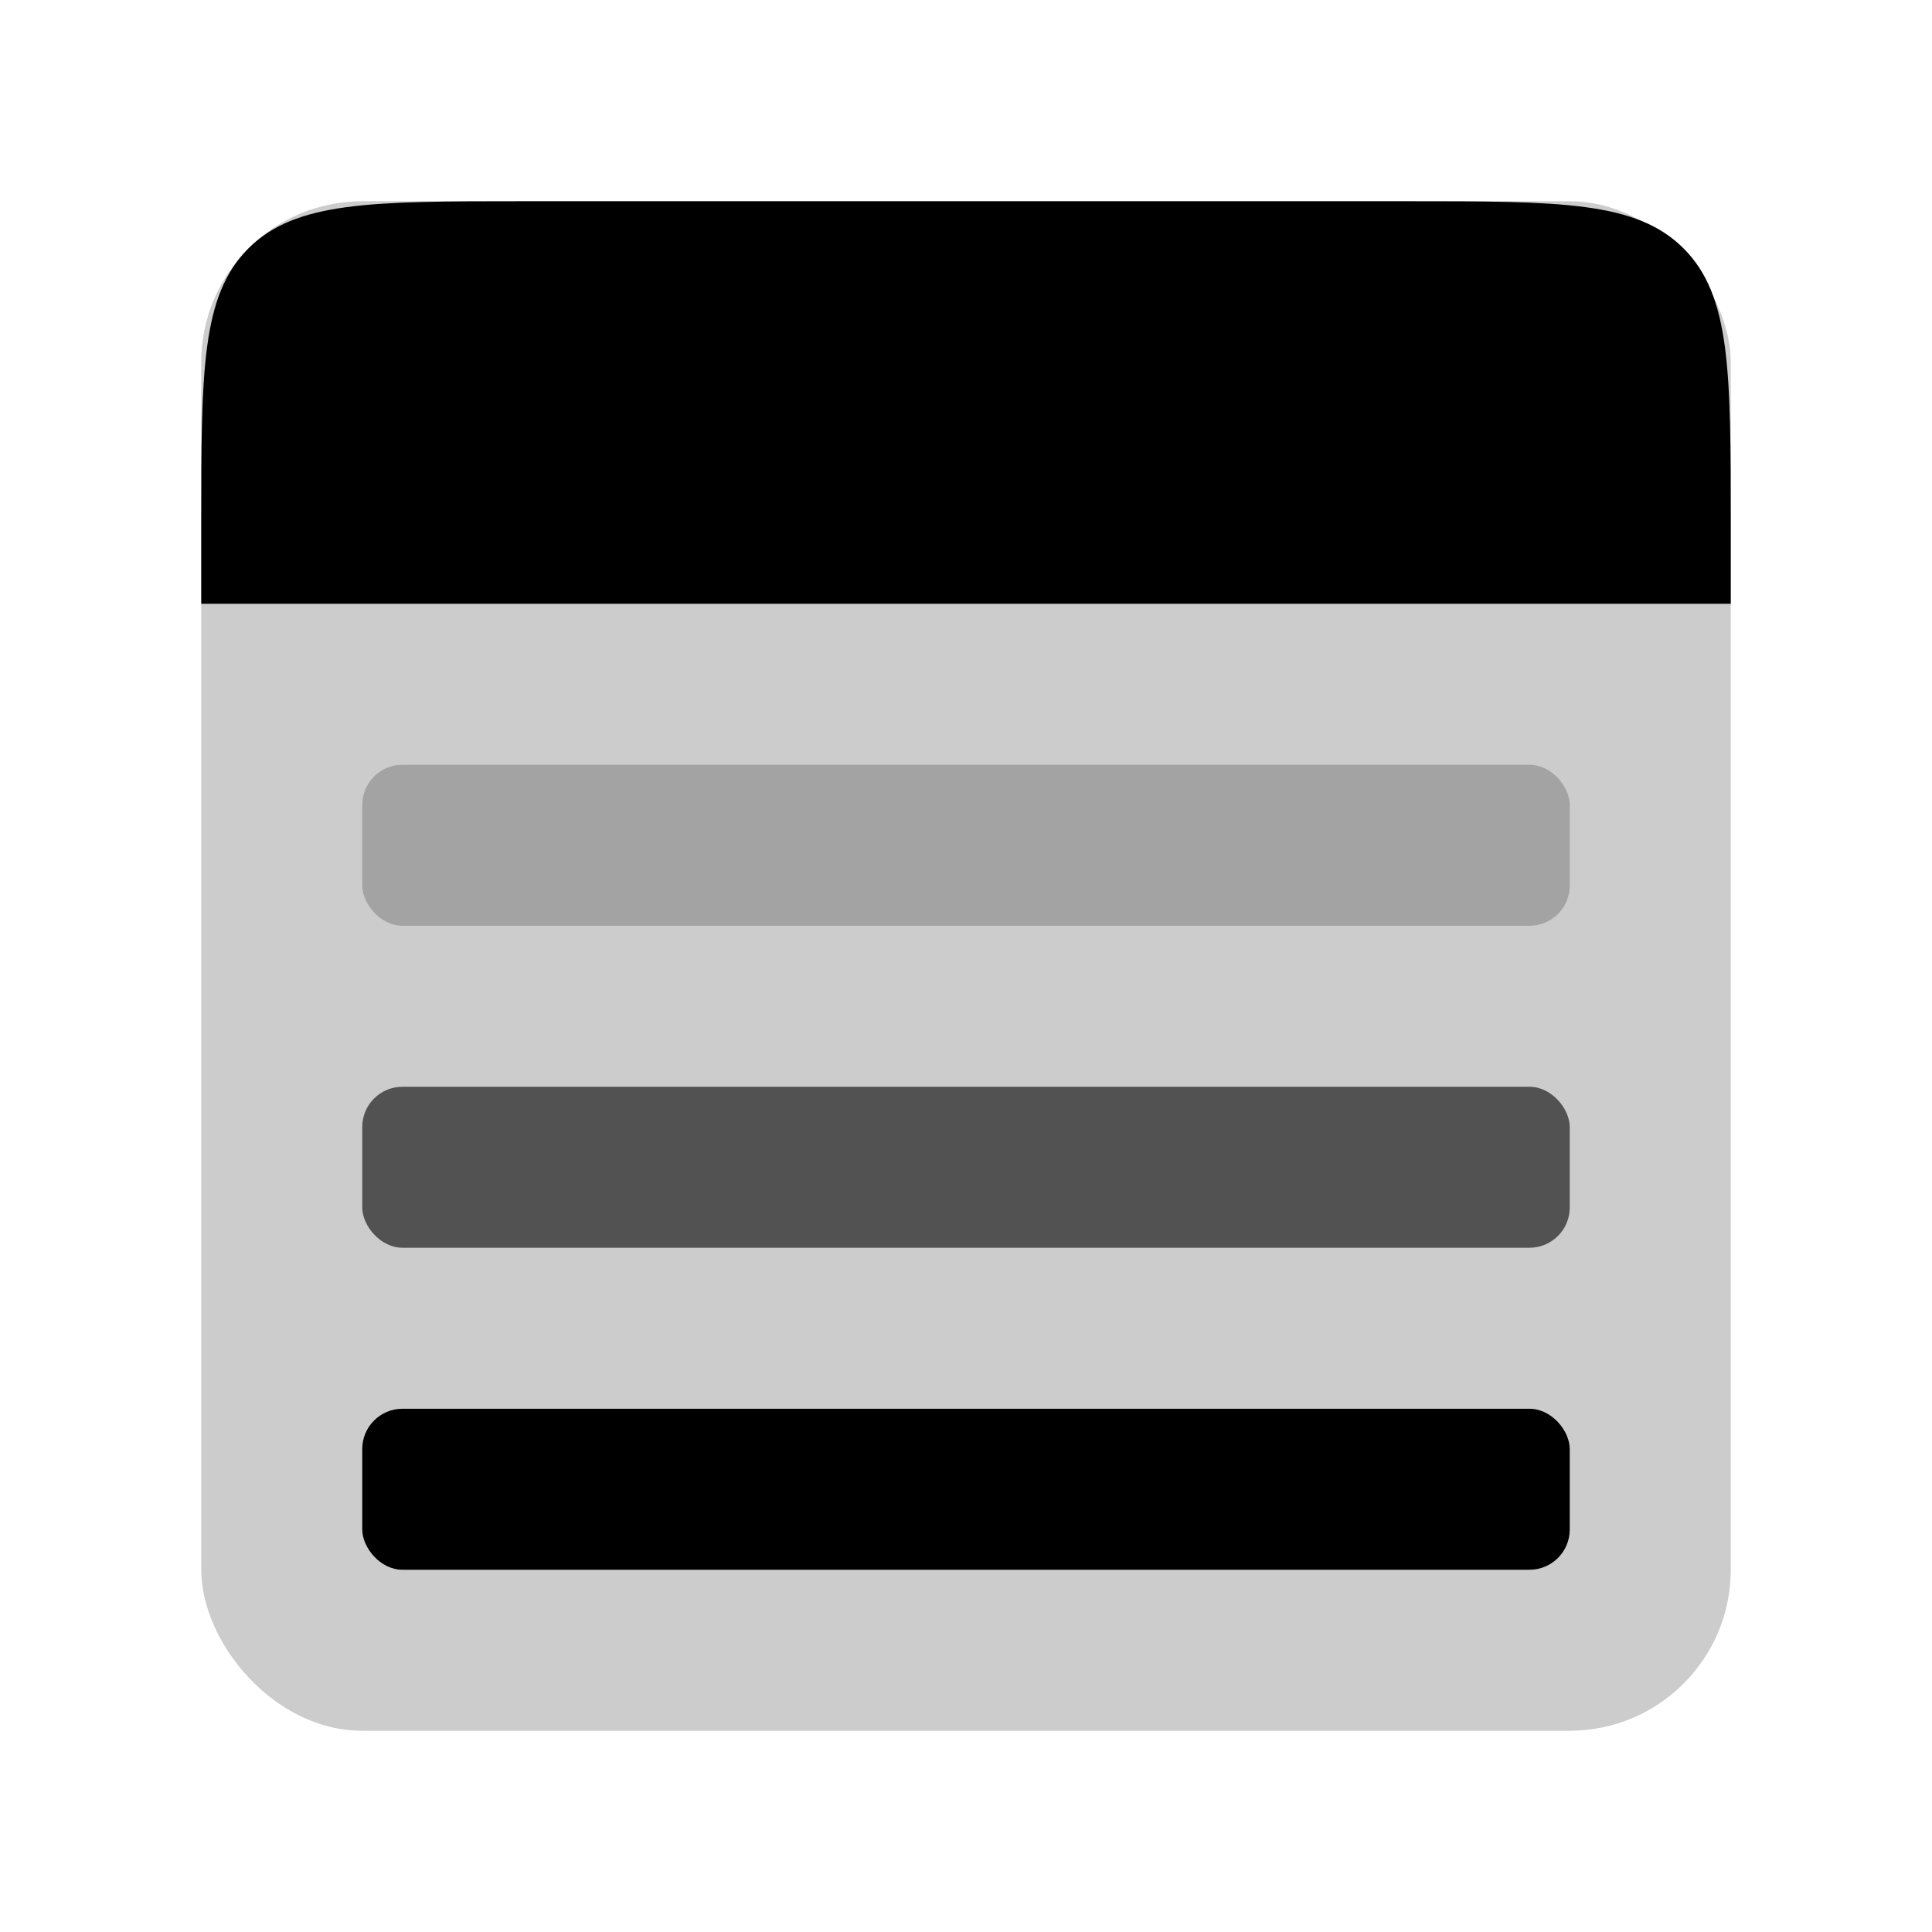 <svg width="48" height="48" viewBox="0 0 48 48" fill="none" xmlns="http://www.w3.org/2000/svg">
<rect opacity="0.2" x="5" y="5" width="38" height="38" rx="4" fill="black"/>
<path d="M5 13C5 9.229 5 7.343 6.172 6.172C7.343 5 9.229 5 13 5H35C38.771 5 40.657 5 41.828 6.172C43 7.343 43 9.229 43 13V15H5V13Z" fill="black"/>
<rect opacity="0.6" x="9" y="27" width="30" height="4" rx="1" fill="black"/>
<rect x="9" y="35" width="30" height="4" rx="1" fill="black"/>
<rect opacity="0.2" x="9" y="19" width="30" height="4" rx="1" fill="black"/>
</svg>

